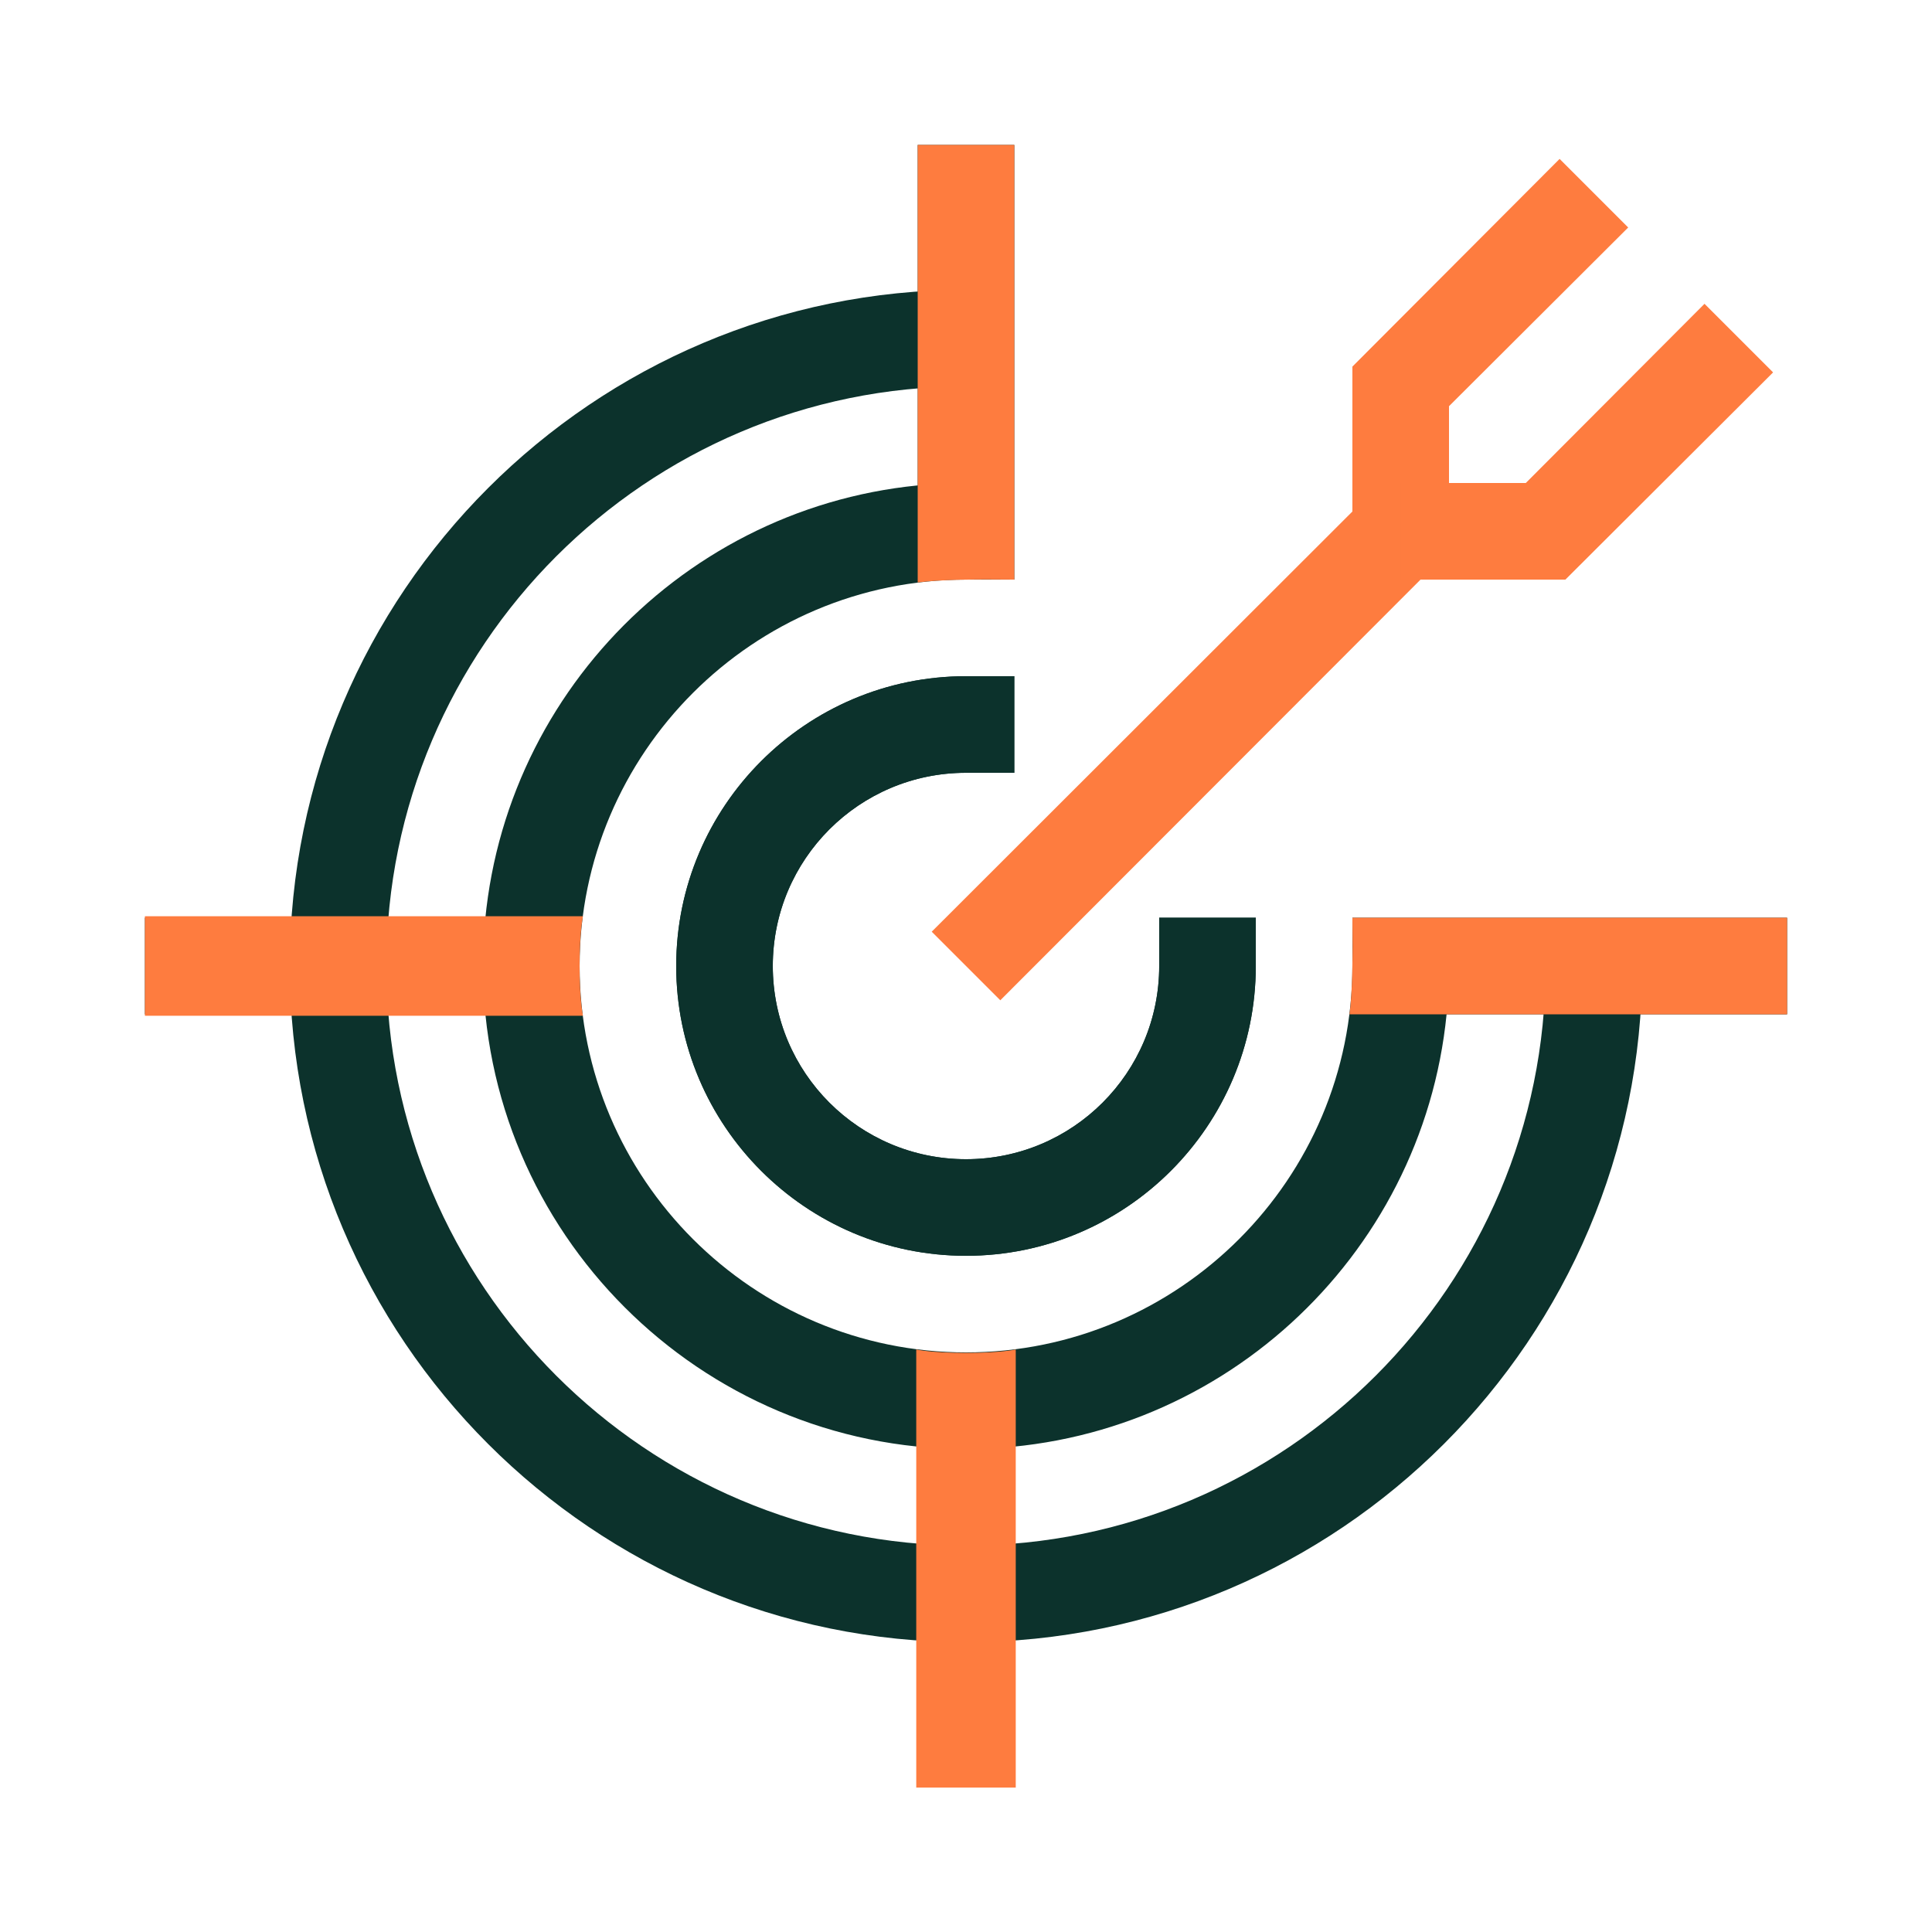 <svg xmlns="http://www.w3.org/2000/svg" id="Artwork" viewBox="0 0 40 40"><defs><style>.cls-1,.cls-2{fill:#0c322c;stroke-width:0}.cls-2{fill:#fe7c3f}</style></defs><path d="M20 26c-3.31 0-6-2.69-6-6s2.69-6 6-6h1v2h-1c-2.21 0-4 1.79-4 4s1.79 4 4 4 4-1.79 4-4v-1h2v1c0 3.31-2.69 6-6 6" class="cls-1"/><path d="M20 30c-5.51 0-10-4.49-10-10 0-5.18 3.95-9.45 9-9.95V3h2v9h-1c-4.41 0-8 3.59-8 8s3.59 8 8 8 8-3.59 8-8v-1h9v2h-7.05c-.5 5.05-4.77 9-9.95 9" class="cls-1"/><path d="M19 29.34h2V37h-2zM3 19h7.66v2H3z" class="cls-1"/><path d="m20.71 20.71-1.42-1.42 8.71-8.7v-3l4.29-4.3 1.42 1.42L30 8.41v3z" class="cls-2"/><path d="M32.41 12H29v-2h2.59l3.7-3.71 1.42 1.42z" class="cls-2"/><path d="M20 26c-3.31 0-6-2.69-6-6s2.69-6 6-6h1v2h-1c-2.21 0-4 1.79-4 4s1.79 4 4 4 4-1.79 4-4v-1h2v1c0 3.31-2.69 6-6 6" class="cls-1"/><path d="M20 34c-7.72 0-14-6.28-14-14S12.28 6 20 6v2C13.38 8 8 13.38 8 20s5.38 12 12 12 12-5.38 12-12h2c0 7.72-6.28 14-14 14" class="cls-1"/><path d="M21 12c-.81-.01-1.56 0-2 .06V3h2zM28 19c.01.81 0 1.56-.06 2H37v-2zM12.07 21.03H3v-2.06h9.07S12 19.28 12 20s.07 1.03.07 1.03M21.03 27.94v9.07h-2.06v-9.07s.31.07 1.03.07 1.03-.07 1.03-.07" class="cls-2"/></svg>